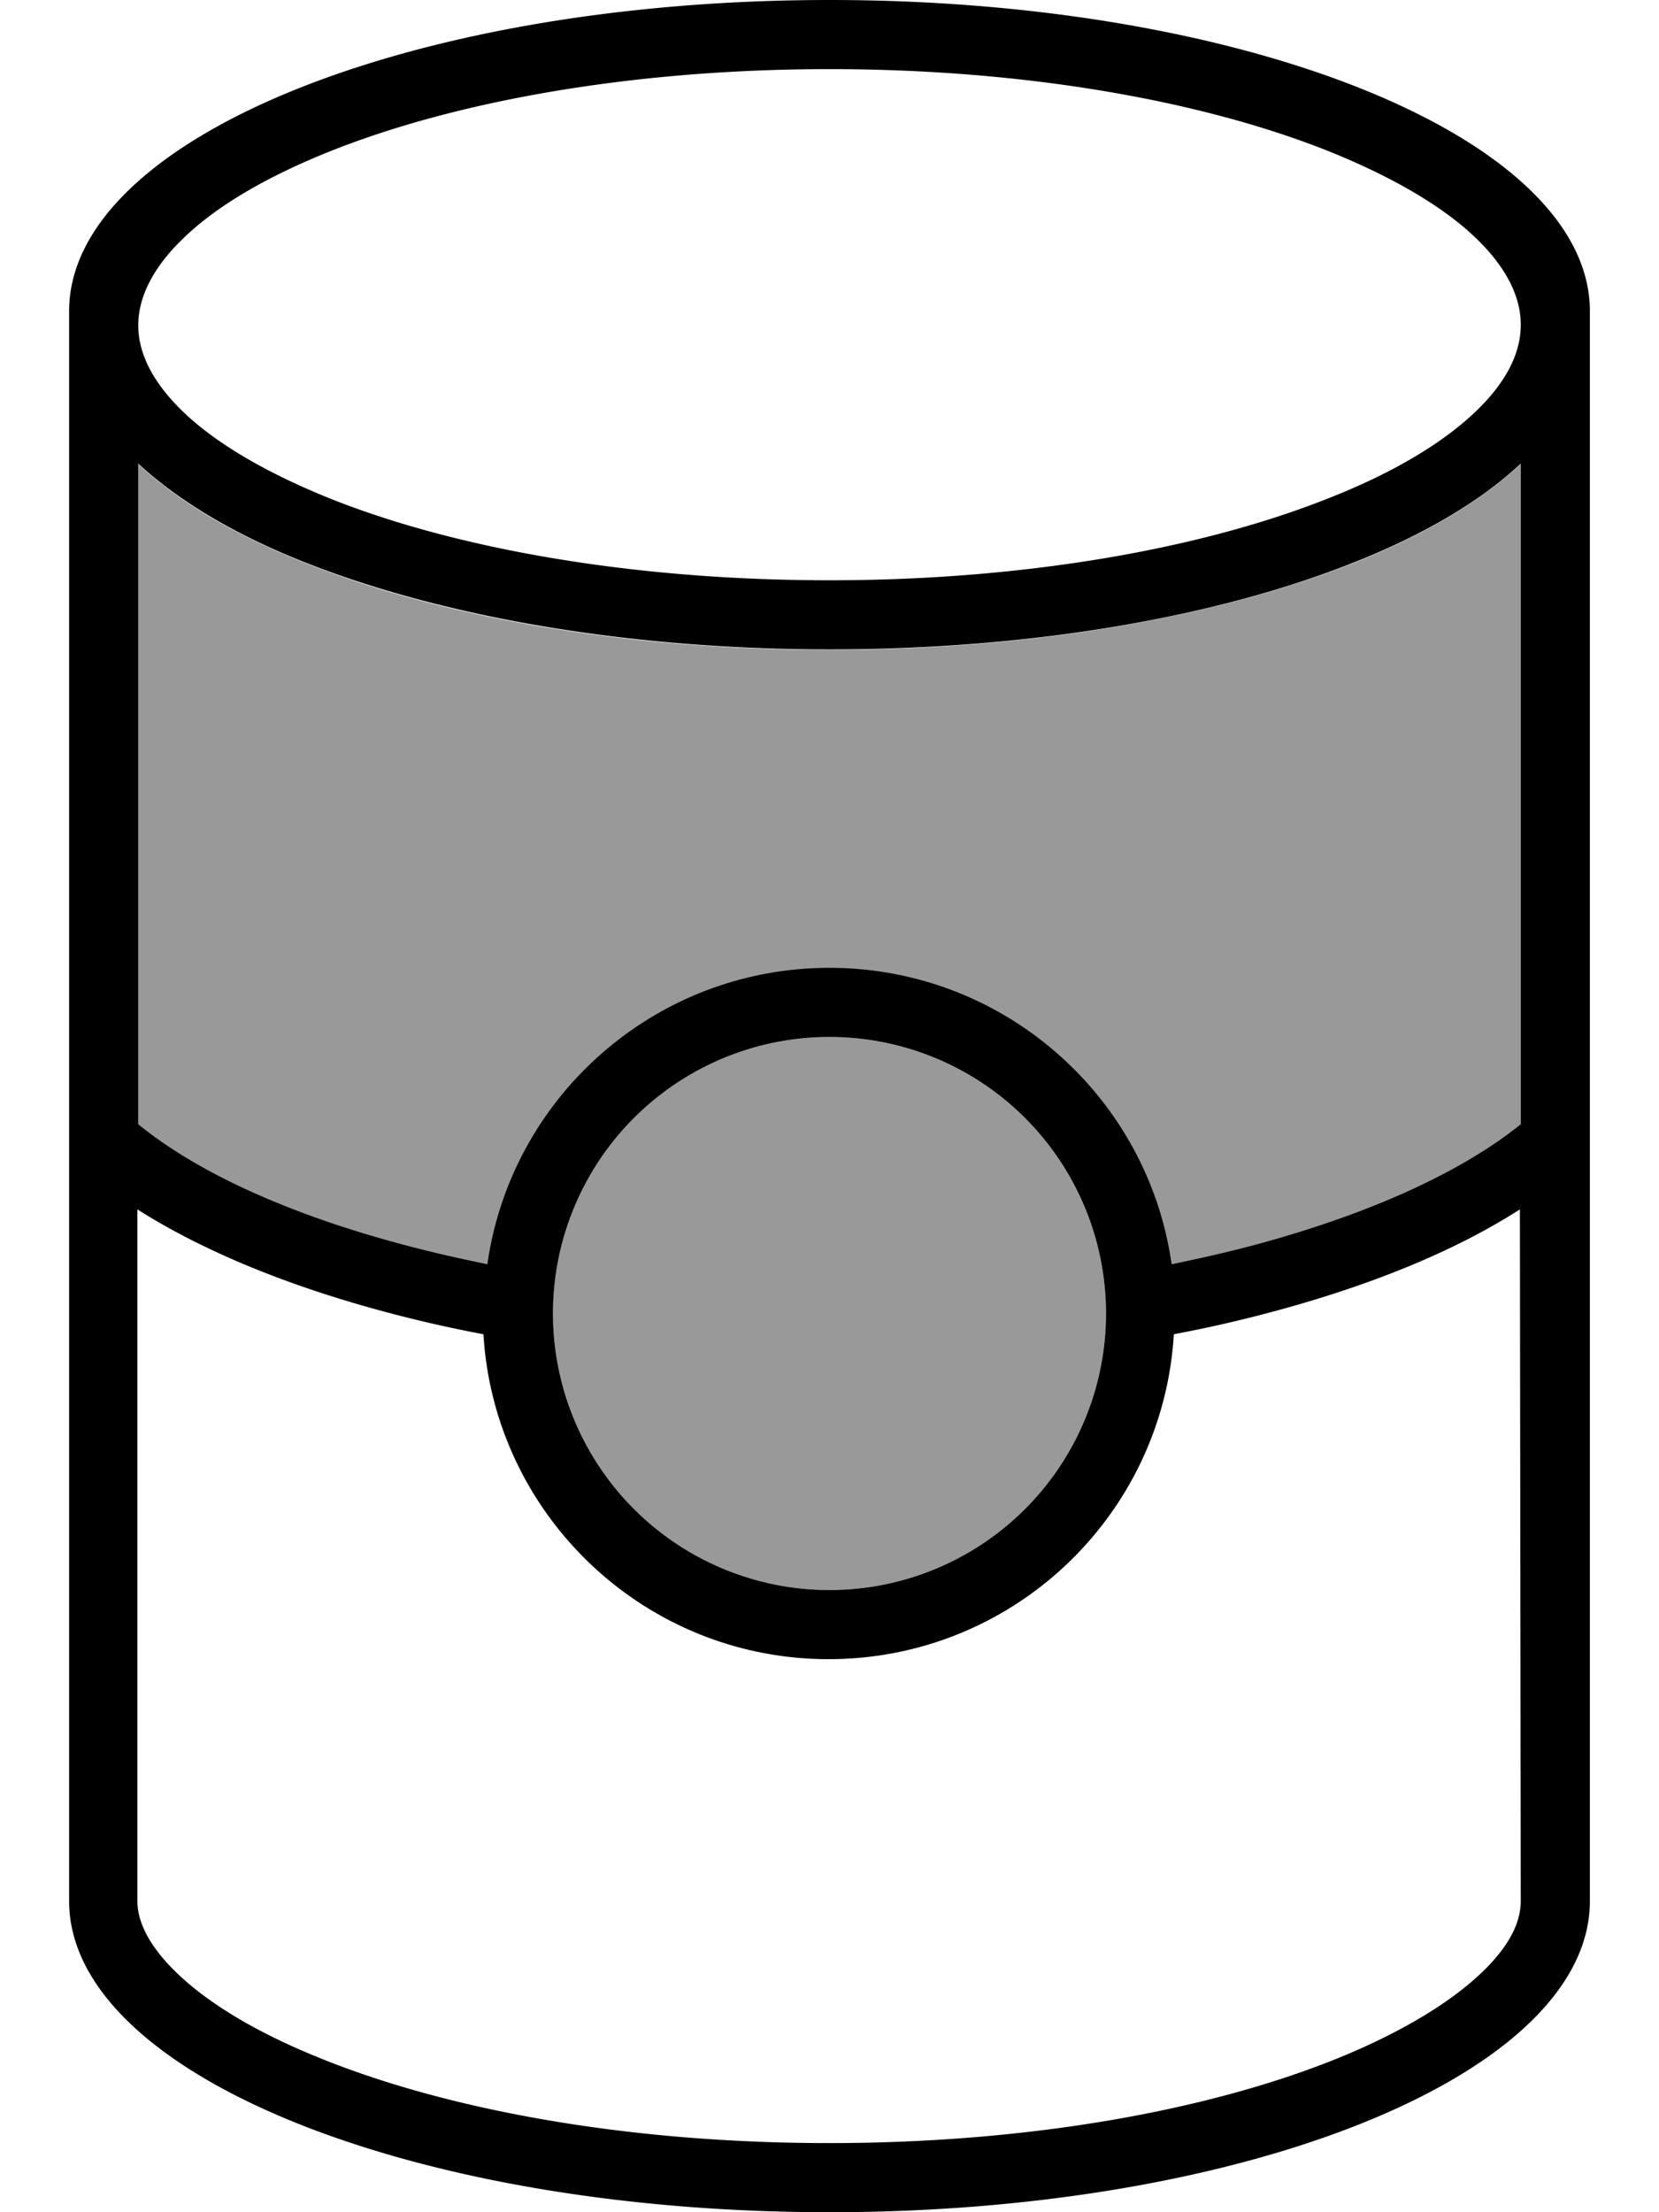 <svg xmlns="http://www.w3.org/2000/svg" viewBox="0 0 384 512"><!--! Font Awesome Pro 7.0.1 by @fontawesome - https://fontawesome.com License - https://fontawesome.com/license (Commercial License) Copyright 2025 Fonticons, Inc. --><path style="fill:currentColor;opacity:.4" d="M32 107.4l0 152.9c13.5 10.9 34.5 20.6 61.1 27.8 6.3 1.7 12.9 3.2 19.7 4.6 5.5-38.8 38.9-68.6 79.2-68.6s73.7 29.8 79.2 68.6c6.8-1.4 13.4-2.9 19.7-4.6 26.6-7.1 47.6-16.8 61.1-27.8l0-152.9c-9.5 8.8-22.6 16.5-38.2 22.7-31.6 12.6-74.6 20.3-121.8 20.3s-90.2-7.6-121.8-20.3c-15.6-6.2-28.8-13.9-38.2-22.7zM128 304a64 64 0 1 0 128 0 64 64 0 1 0 -128 0z"/><path style="fill:currentColor;opacity:1" d="M343 456.5c-7 6.7-17.9 13.5-32.7 19.6-29.5 12.1-71.3 19.9-118.4 19.9s-88.9-7.8-118.4-19.9c-14.8-6-25.7-12.8-32.7-19.6-6.9-6.7-9-12.3-9-16.5l0-160.1c15.1 9.6 34.6 17.6 56.9 23.6 7.4 2 15.2 3.8 23.2 5.3 2.5 41.9 37.3 75.2 79.9 75.2s77.4-33.2 79.9-75.2c8-1.5 15.8-3.3 23.2-5.3 22.3-6 41.8-13.9 56.9-23.6L352 440c0 4.3-2 9.8-9 16.5zM271.2 292.6C265.7 253.8 232.3 224 192 224s-73.7 29.8-79.2 68.6c-6.8-1.4-13.4-2.9-19.7-4.6-26.6-7.1-47.6-16.8-61.1-27.8l0-152.9c9.5 8.8 22.6 16.5 38.2 22.7 31.6 12.6 74.6 20.3 121.8 20.3s90.2-7.6 121.8-20.3c15.6-6.2 28.8-13.9 38.2-22.7l0 152.9c-13.5 10.9-34.5 20.6-61.1 27.8-6.3 1.7-12.9 3.2-19.7 4.6zM352 75.2c0 6.4-3.2 13.2-10.7 20.3-7.5 7.1-18.8 13.9-33.5 19.7-29.2 11.7-70.2 19.1-115.8 19.1S105.4 127 76.2 115.3c-14.6-5.9-26-12.6-33.5-19.7-7.5-7.1-10.7-14-10.7-20.3S35.2 62 42.7 54.9C50.2 47.7 61.5 41 76.2 35.1 105.4 23.4 146.4 16 192 16s86.6 7.4 115.8 19.1c14.6 5.9 26 12.6 33.5 19.7 7.5 7.1 10.7 14 10.7 20.3zm16 0l0-3.2c0-39.8-78.8-72-176-72S16 32.2 16 72l0 368c0 39.8 78.8 72 176 72s176-32.2 176-72l0-364.8zM128 304a64 64 0 1 1 128 0 64 64 0 1 1 -128 0z"/></svg>